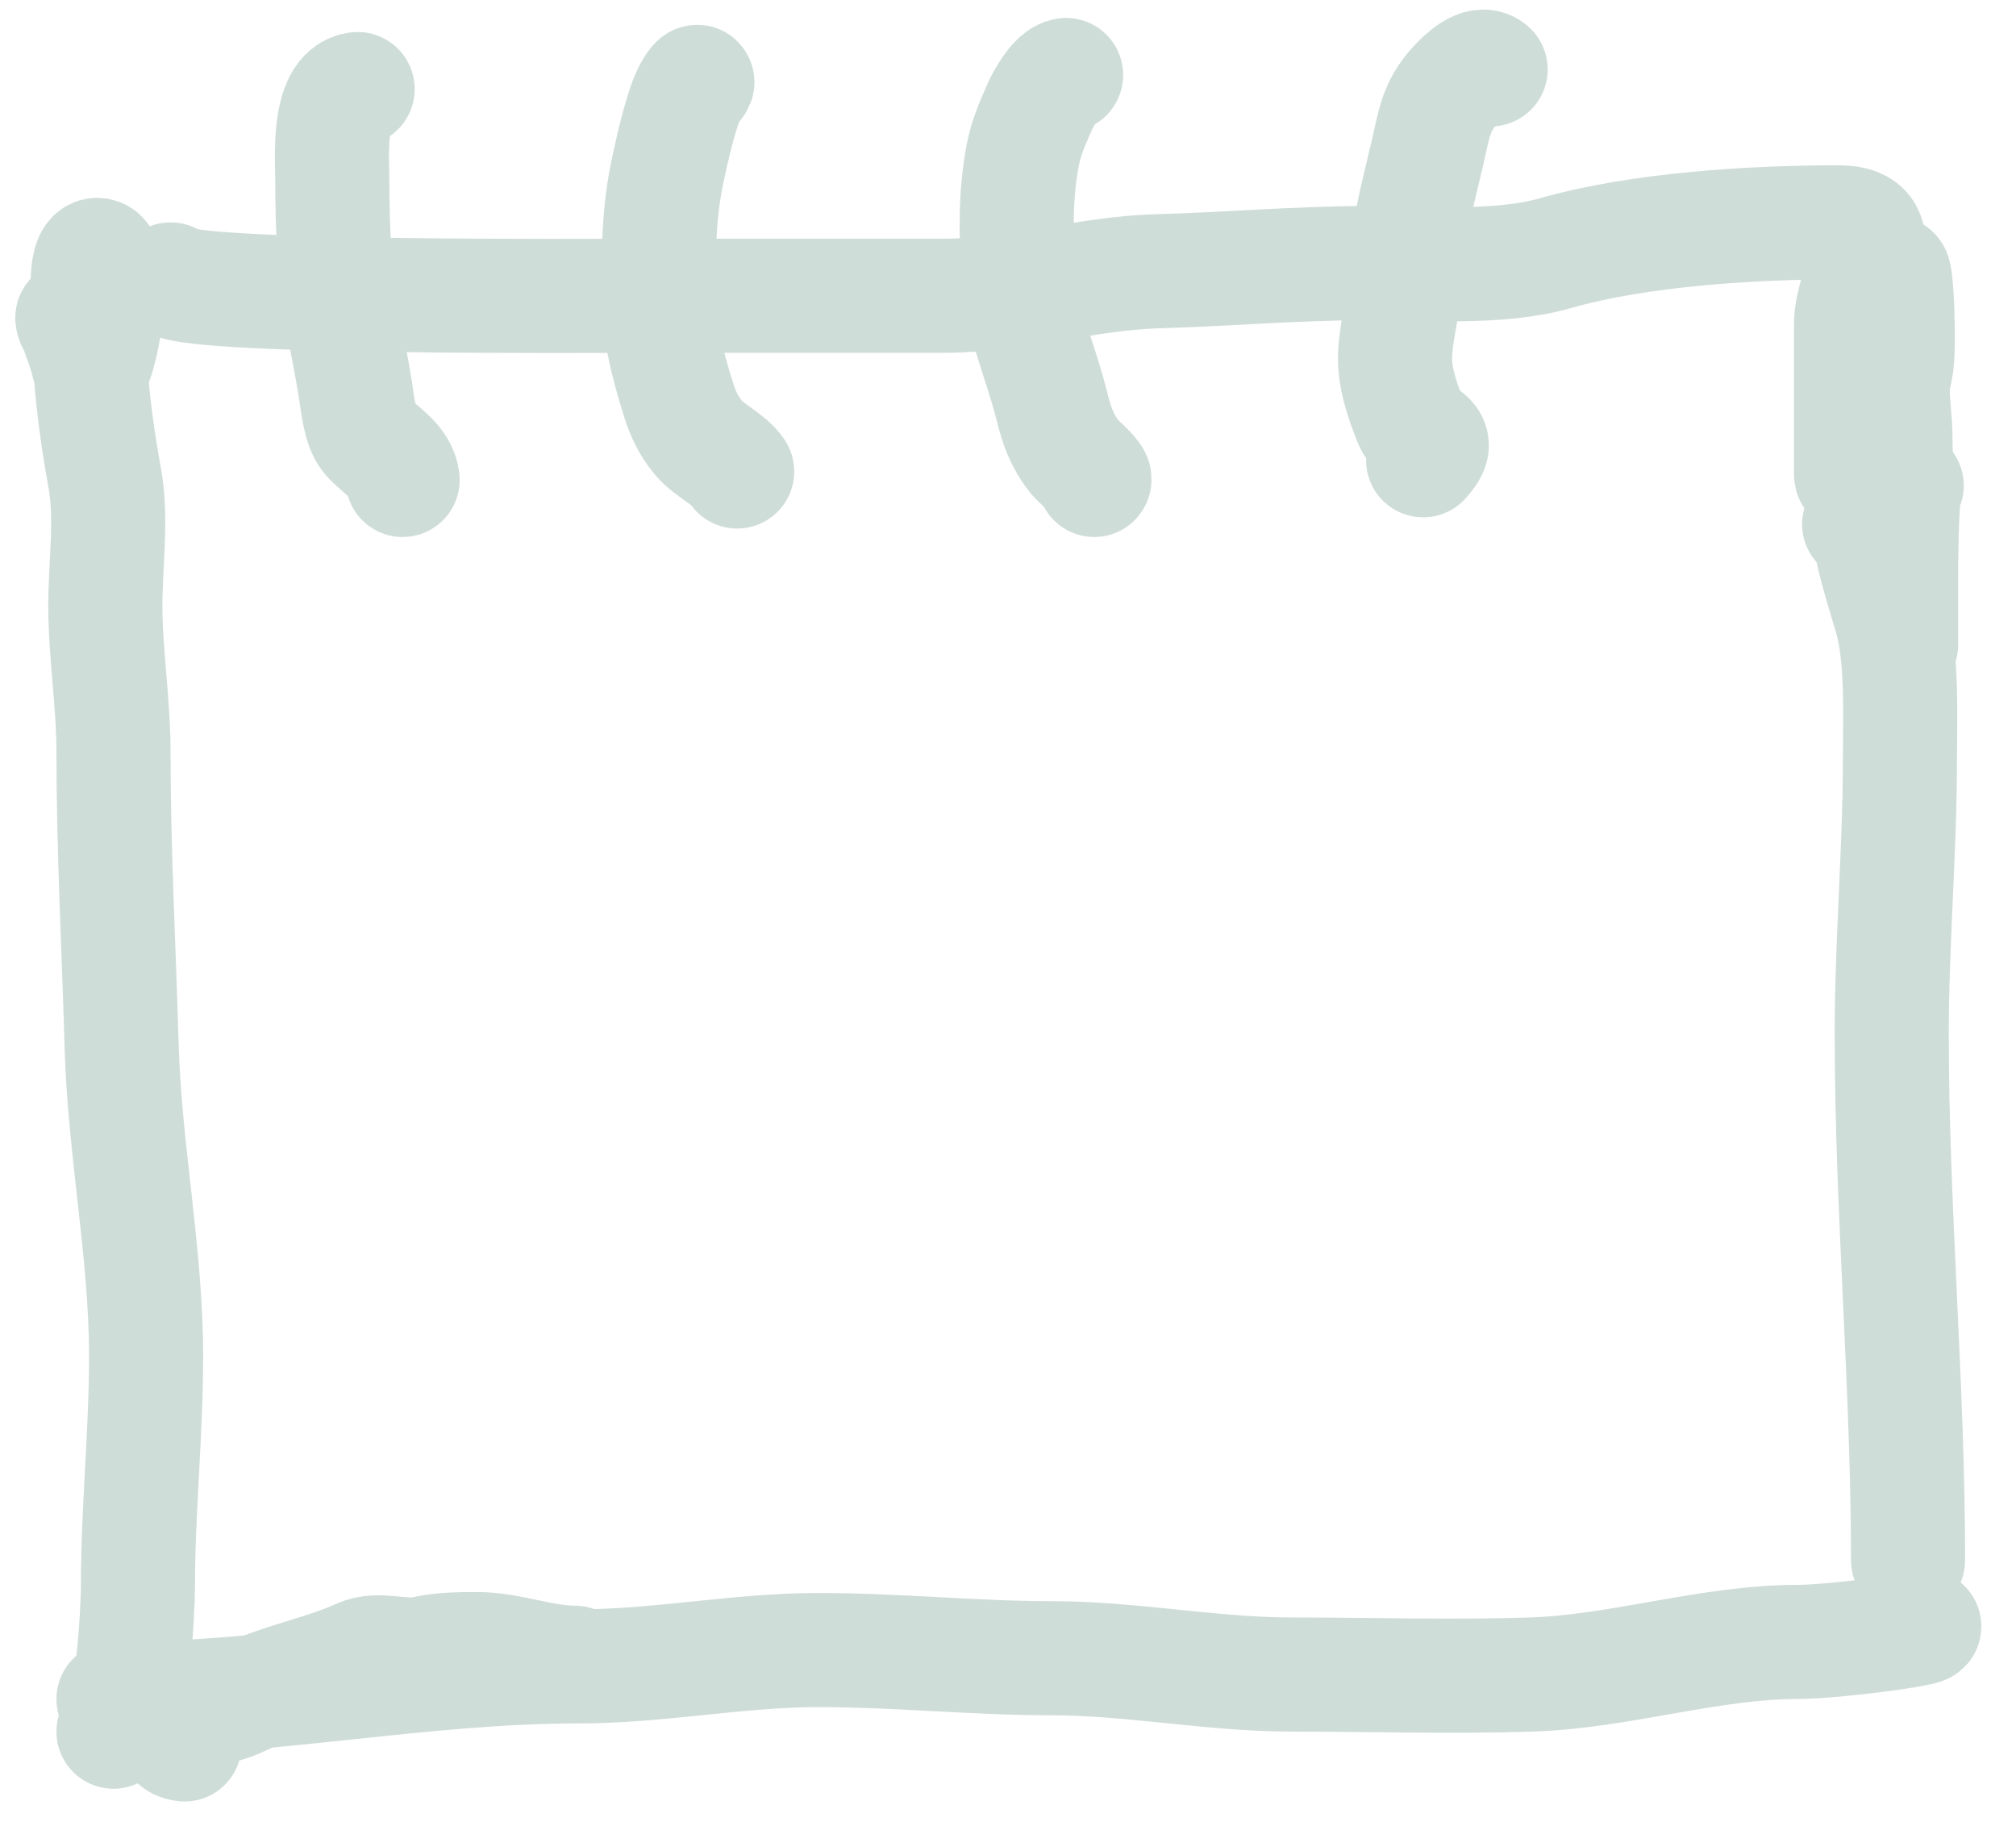 <svg width="53" height="48" viewBox="0 0 53 48" fill="none" xmlns="http://www.w3.org/2000/svg">
<path d="M4.485 7.345C4.549 7.857 15.619 7.774 16.97 7.774C19.584 7.774 22.197 7.774 24.81 7.774C26.723 7.774 28.56 7.182 30.433 7.13C32.264 7.08 34.099 6.916 35.961 6.916C37.507 6.916 39.413 7.077 40.893 6.654C43.097 6.024 46.087 5.844 48.34 5.844C49.898 5.844 48.661 7.384 48.661 8.548C48.661 9.827 48.661 11.106 48.661 12.384C48.661 12.875 48.814 11.751 48.864 11.527C48.986 10.975 49.042 10.453 49.197 9.894C49.283 9.588 49.231 8.065 49.316 8.536C49.451 9.275 49.733 10.136 49.733 10.883C49.733 11.801 49.733 14.553 49.733 13.635C49.733 12.003 49.733 10.371 49.733 8.739C49.733 8.269 49.644 7.696 49.745 7.238C49.852 6.76 49.959 9.186 49.841 9.704C49.637 10.599 49.519 11.471 49.519 12.384C49.519 13.171 49.742 13.634 48.876 13.778" stroke="#CFDDD9" stroke-width="3" stroke-linecap="round"/>
<path d="M49.09 13.349C49.09 14.306 49.469 15.372 49.722 16.256C50.022 17.306 49.948 18.934 49.948 19.997C49.948 22.313 49.733 24.795 49.733 27.181C49.733 31.76 50.162 36.416 50.162 41.013" stroke="#CFDDD9" stroke-width="3" stroke-linecap="round"/>
<path d="M2.984 44.659C7.117 44.659 11.094 43.801 15.207 43.801C17.326 43.801 19.407 43.372 21.521 43.372C23.571 43.372 25.637 43.587 27.645 43.587C29.76 43.587 31.857 44.016 33.983 44.016C36.069 44.016 38.166 44.083 40.25 44.016C42.597 43.94 44.945 43.158 47.267 43.158C48.314 43.158 51.423 42.729 50.377 42.729" stroke="#CFDDD9" stroke-width="3" stroke-linecap="round"/>
<path d="M2.126 8.632C1.887 8.602 1.85 8.138 1.959 8.465C2.08 8.826 2.247 9.232 2.328 9.597C2.445 10.124 2.769 8.616 2.769 8.31C2.769 8.016 2.935 6.701 2.555 6.701C2.173 6.701 2.34 8.114 2.34 8.417C2.34 9.878 2.5 11.171 2.757 12.587C2.946 13.624 2.769 14.864 2.769 15.911C2.769 17.181 2.984 18.473 2.984 19.771C2.984 22.361 3.125 24.94 3.198 27.503C3.276 30.229 3.841 32.934 3.841 35.652C3.841 37.657 3.627 39.697 3.627 41.657C3.627 42.299 3.487 45.265 2.984 45.517" stroke="#CFDDD9" stroke-width="3" stroke-linecap="round"/>
<path d="M50.127 12.763C49.974 12.782 49.979 15.107 49.979 15.387C49.979 15.875 49.979 17.341 49.979 16.852C49.979 16.093 49.979 15.333 49.979 14.574C49.979 13.543 49.831 12.519 49.831 11.506C49.831 11.065 49.757 10.643 49.757 10.213C49.757 9.97 49.877 9.09 49.683 8.993" stroke="#CFDDD9" stroke-width="3" stroke-linecap="round"/>
<path d="M9.402 2.341C8.588 2.432 8.737 4.227 8.737 4.764C8.737 5.977 8.787 7.264 9.016 8.46C9.131 9.058 9.246 9.645 9.345 10.25C9.402 10.603 9.448 11.227 9.698 11.506C10.023 11.869 10.53 12.119 10.585 12.615" stroke="#CFDDD9" stroke-width="3" stroke-linecap="round"/>
<path d="M18.197 2.341C18.414 2.116 18.342 2.075 18.197 2.313C18.091 2.487 18.021 2.682 17.959 2.875C17.79 3.402 17.664 3.96 17.549 4.501C17.321 5.573 17.311 6.578 17.311 7.671C17.311 8.665 17.535 9.524 17.828 10.472C17.949 10.863 18.094 11.182 18.362 11.506C18.642 11.845 19.154 12.054 19.38 12.393" stroke="#CFDDD9" stroke-width="3" stroke-linecap="round"/>
<path d="M28.027 1.972C27.752 2.002 27.426 2.598 27.329 2.818C27.142 3.244 26.973 3.625 26.886 4.086C26.686 5.146 26.709 6.157 26.775 7.219C26.85 8.41 27.376 9.548 27.658 10.693C27.78 11.189 27.924 11.596 28.249 12.007C28.334 12.115 28.84 12.542 28.767 12.615" stroke="#CFDDD9" stroke-width="3" stroke-linecap="round"/>
<path d="M39.188 1.824C38.906 1.573 38.441 2.043 38.26 2.239C37.731 2.81 37.696 3.306 37.525 4.029C37.252 5.182 36.933 6.382 36.897 7.573C36.877 8.201 36.675 8.801 36.675 9.437C36.675 9.914 36.836 10.425 37.004 10.866C37.085 11.08 37.138 11.263 37.34 11.375C37.749 11.602 37.711 11.764 37.414 12.098" stroke="#CFDDD9" stroke-width="3" stroke-linecap="round"/>
<path d="M4.851 45.853C4.211 45.773 4.931 45.131 5.183 45.044C5.588 44.904 6.005 44.832 6.402 44.633C7.374 44.148 8.473 43.971 9.452 43.526C9.95 43.3 10.593 43.576 11.116 43.46C11.595 43.353 12.041 43.347 12.547 43.347C13.411 43.347 14.229 43.705 15.113 43.705" stroke="#CFDDD9" stroke-width="3" stroke-linecap="round"/>
</svg>
